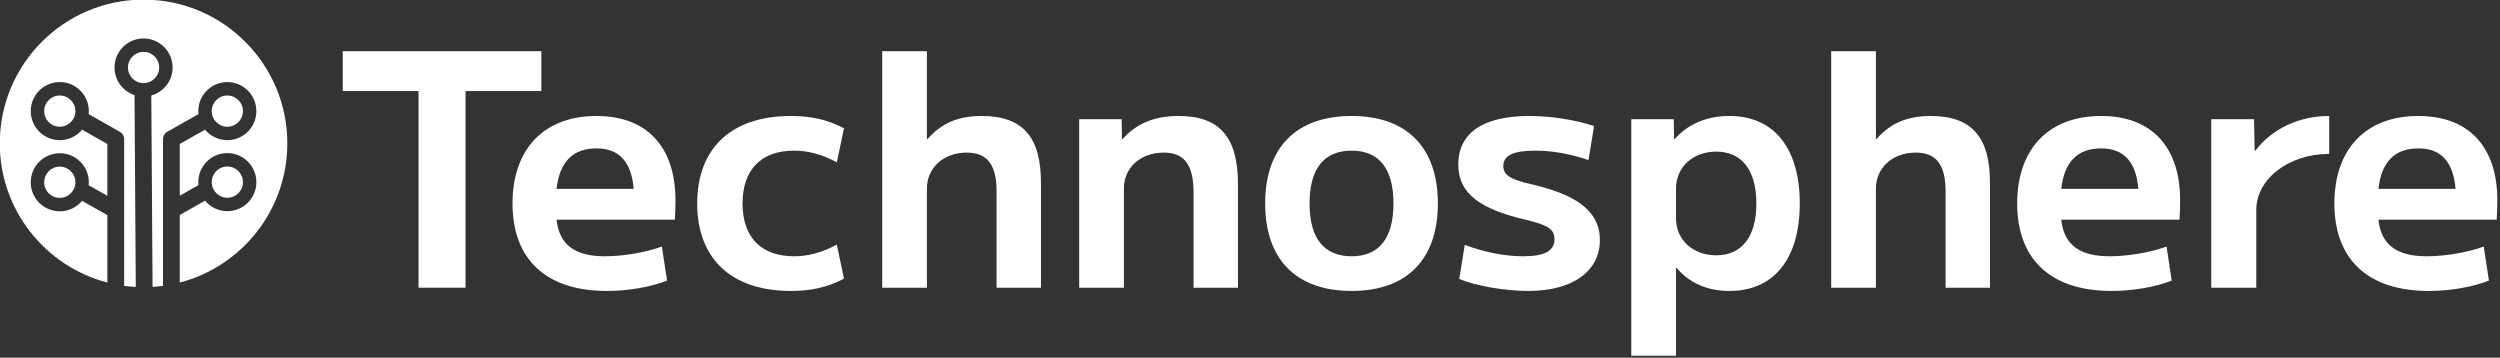 <?xml version="1.0" encoding="UTF-8" standalone="no"?>
<!DOCTYPE svg PUBLIC "-//W3C//DTD SVG 1.1//EN" "http://www.w3.org/Graphics/SVG/1.1/DTD/svg11.dtd">
<svg width="100%" height="100%" viewBox="0 0 643 92" version="1.1" xmlns="http://www.w3.org/2000/svg" xmlns:xlink="http://www.w3.org/1999/xlink" xml:space="preserve" xmlns:serif="http://www.serif.com/" style="fill-rule:evenodd;clip-rule:evenodd;stroke-linejoin:round;stroke-miterlimit:2;">
    <rect x="0" y="0" width="643" height="92" fill="#333333" stroke="none"/>
    <g transform="matrix(1,0,0,1,-352.775,-2781.16)">
        <g>
            <g transform="matrix(1.25,0,0,1.25,-6.334,2689.96)">
                <path d="M373.409,132.158L383.075,132.158L383.075,91.692L398.675,91.692L398.675,83.492L357.809,83.492L357.809,91.692L373.409,91.692L373.409,132.158Z" style="fill:white;fill-rule:nonzero;"/>
                <path d="M412.142,132.825C416.542,132.825 421.209,132.025 424.542,130.692L423.475,123.692C420.209,124.892 415.542,125.692 411.742,125.692C405.542,125.692 402.342,123.292 401.809,118.158L426.142,118.158C426.209,117.358 426.275,115.558 426.275,114.225C426.275,103.158 420.409,96.825 410.009,96.825C399.209,96.825 392.742,103.625 392.742,114.825C392.742,126.358 399.675,132.825 412.142,132.825ZM401.809,111.825C402.409,106.292 405.142,103.492 410.009,103.492C414.675,103.492 417.209,106.225 417.675,111.825L401.809,111.825Z" style="fill:white;fill-rule:nonzero;"/>
                <path d="M450.009,132.825C454.142,132.825 457.542,132.092 460.942,130.292L459.475,123.292C456.342,124.958 453.542,125.692 450.675,125.692C443.875,125.692 440.075,121.758 440.075,114.825C440.075,107.892 443.875,103.958 450.675,103.958C453.542,103.958 456.342,104.692 459.475,106.358L460.942,99.358C457.542,97.558 454.142,96.825 450.009,96.825C437.809,96.825 430.742,103.425 430.742,114.825C430.742,126.225 437.809,132.825 450.009,132.825Z" style="fill:white;fill-rule:nonzero;"/>
                <path d="M468.809,132.158L478.009,132.158L478.009,111.758C478.009,107.492 481.409,104.358 486.209,104.358C490.475,104.358 492.409,106.892 492.342,112.625L492.342,132.158L501.475,132.158L501.475,110.825C501.542,101.158 497.742,96.825 489.275,96.825C484.475,96.825 481.009,98.292 478.142,101.558L478.009,101.558L478.009,83.492L468.809,83.492L468.809,132.158Z" style="fill:white;fill-rule:nonzero;"/>
                <path d="M509.342,132.158L518.542,132.158L518.542,111.692C518.542,107.492 521.942,104.358 526.742,104.358C531.009,104.358 532.875,106.892 532.875,112.625L532.875,132.158L542.009,132.158L542.009,110.825C542.009,101.158 538.209,96.825 529.809,96.825C524.809,96.825 521.142,98.358 518.275,101.558L518.142,101.558L518.075,97.492L509.342,97.492L509.342,132.158Z" style="fill:white;fill-rule:nonzero;"/>
                <path d="M565.409,132.825C576.742,132.825 583.142,126.358 583.142,114.825C583.142,103.292 576.742,96.825 565.409,96.825C554.009,96.825 547.609,103.292 547.609,114.825C547.609,126.358 554.009,132.825 565.409,132.825ZM565.409,125.692C559.742,125.692 556.742,122.025 556.742,114.825C556.742,107.625 559.742,103.958 565.409,103.958C571.009,103.958 574.009,107.625 574.009,114.825C574.009,122.025 571.009,125.692 565.409,125.692Z" style="fill:white;fill-rule:nonzero;"/>
                <path d="M601.742,132.825C610.809,132.825 616.475,128.825 616.475,122.358C616.475,116.092 611.142,112.958 602.742,110.958C597.942,109.892 596.609,108.958 596.609,107.092C596.609,104.958 598.675,103.958 603.142,103.958C606.609,103.958 610.142,104.558 614.142,105.892L615.275,98.892C611.209,97.558 606.275,96.825 601.942,96.825C592.475,96.825 587.342,100.292 587.342,106.825C587.342,113.025 592.275,116.025 600.875,118.092C605.809,119.225 607.142,120.158 607.142,122.158C607.142,124.558 605.142,125.692 600.742,125.692C596.875,125.692 592.875,124.892 588.675,123.358L587.542,130.358C591.075,131.825 597.009,132.825 601.742,132.825Z" style="fill:white;fill-rule:nonzero;"/>
                <path d="M643.142,96.825C638.542,96.825 634.675,98.425 631.875,101.558L631.742,101.558L631.675,97.492L622.942,97.492L622.942,146.158L632.142,146.158L632.142,128.092L632.275,128.092C634.942,131.225 638.609,132.825 643.142,132.825C652.275,132.825 657.609,126.225 657.609,114.825C657.609,103.425 652.275,96.825 643.142,96.825ZM640.409,104.158C645.675,104.158 648.675,107.958 648.675,114.825C648.675,121.692 645.675,125.492 640.409,125.492C635.609,125.492 632.142,122.292 632.142,117.892L632.142,111.758C632.142,107.358 635.609,104.158 640.409,104.158Z" style="fill:white;fill-rule:nonzero;"/>
                <path d="M664.075,132.158L673.275,132.158L673.275,111.758C673.275,107.492 676.675,104.358 681.475,104.358C685.742,104.358 687.675,106.892 687.609,112.625L687.609,132.158L696.742,132.158L696.742,110.825C696.809,101.158 693.009,96.825 684.542,96.825C679.742,96.825 676.275,98.292 673.409,101.558L673.275,101.558L673.275,83.492L664.075,83.492L664.075,132.158Z" style="fill:white;fill-rule:nonzero;"/>
                <path d="M721.742,132.825C726.142,132.825 730.809,132.025 734.142,130.692L733.075,123.692C729.809,124.892 725.142,125.692 721.342,125.692C715.142,125.692 711.942,123.292 711.409,118.158L735.742,118.158C735.809,117.358 735.875,115.558 735.875,114.225C735.875,103.158 730.009,96.825 719.609,96.825C708.809,96.825 702.342,103.625 702.342,114.825C702.342,126.358 709.275,132.825 721.742,132.825ZM711.409,111.825C712.009,106.292 714.742,103.492 719.609,103.492C724.275,103.492 726.809,106.225 727.275,111.825L711.409,111.825Z" style="fill:white;fill-rule:nonzero;"/>
                <path d="M742.275,132.158L751.542,132.158L751.542,116.158C751.542,109.758 758.209,104.625 766.542,104.625L766.542,96.825C760.342,96.825 754.809,99.425 751.342,103.958L751.209,103.958L751.075,97.492L742.275,97.492L742.275,132.158Z" style="fill:white;fill-rule:nonzero;"/>
                <path d="M787.009,132.825C791.409,132.825 796.075,132.025 799.409,130.692L798.342,123.692C795.075,124.892 790.409,125.692 786.609,125.692C780.409,125.692 777.209,123.292 776.675,118.158L801.009,118.158C801.075,117.358 801.142,115.558 801.142,114.225C801.142,103.158 795.275,96.825 784.875,96.825C774.075,96.825 767.609,103.625 767.609,114.825C767.609,126.358 774.542,132.825 787.009,132.825ZM776.675,111.825C777.275,106.292 780.009,103.492 784.875,103.492C789.542,103.492 792.075,106.225 792.542,111.825L776.675,111.825Z" style="fill:white;fill-rule:nonzero;"/>
            </g>
            <g transform="matrix(0.718,0,0,0.718,264.406,2615.92)">
                <path d="M161.529,331.35C139.376,325.593 123,305.444 123,281.5C123,253.076 146.076,230 174.5,230C202.924,230 226,253.076 226,281.5C226,305.444 209.624,325.593 187.471,331.35L187.471,307.157L196.515,302.032C198.424,304.324 201.298,305.783 204.511,305.783C210.252,305.783 214.913,301.122 214.913,295.381C214.913,289.64 210.252,284.979 204.511,284.979C198.769,284.979 194.108,289.64 194.108,295.381C194.108,295.744 194.127,296.103 194.163,296.456L187.471,300.248L187.471,281.721L196.515,276.596C198.424,278.887 201.298,280.347 204.511,280.347C210.252,280.347 214.913,275.686 214.913,269.944C214.913,264.203 210.252,259.542 204.511,259.542C198.769,259.542 194.108,264.203 194.108,269.944C194.108,270.308 194.127,270.666 194.163,271.02L182.984,277.355C182.043,277.888 181.461,278.887 181.461,279.969L181.461,332.533C180.229,332.699 178.984,332.822 177.727,332.9L177.278,264.344C181.673,263.128 184.904,259.097 184.904,254.317C184.904,248.576 180.243,243.914 174.502,243.914C168.76,243.914 164.099,248.576 164.099,254.317C164.099,258.929 167.107,262.844 171.267,264.206L171.716,332.926C170.309,332.851 168.917,332.719 167.543,332.533L167.543,279.969C167.543,278.887 166.961,277.888 166.019,277.355L154.84,271.02C154.876,270.666 154.895,270.308 154.895,269.944C154.895,264.203 150.234,259.542 144.493,259.542C138.751,259.542 134.09,264.203 134.09,269.944C134.09,275.686 138.751,280.347 144.493,280.347C147.705,280.347 150.58,278.887 152.489,276.596L161.532,281.721L161.532,300.3L154.837,296.506C154.873,296.152 154.892,295.794 154.892,295.431C154.892,289.689 150.231,285.028 144.489,285.028C138.748,285.028 134.087,289.689 134.087,295.431C134.087,301.172 138.748,305.833 144.489,305.833C147.702,305.833 150.576,304.374 152.485,302.082L161.529,307.207L161.529,331.35ZM204.511,289.787C207.598,289.787 210.105,292.294 210.105,295.381C210.105,298.468 207.598,300.975 204.511,300.975C201.423,300.975 198.917,298.468 198.917,295.381C198.917,292.294 201.423,289.787 204.511,289.787ZM204.511,264.351C207.598,264.351 210.105,266.857 210.105,269.944C210.105,273.032 207.598,275.538 204.511,275.538C201.423,275.538 198.917,273.032 198.917,269.944C198.917,266.857 201.423,264.351 204.511,264.351ZM174.502,248.723C177.589,248.723 180.096,251.229 180.096,254.317C180.096,257.404 177.589,259.911 174.502,259.911C171.414,259.911 168.908,257.404 168.908,254.317C168.908,251.229 171.414,248.723 174.502,248.723ZM144.493,264.351C147.58,264.351 150.087,266.857 150.087,269.944C150.087,273.032 147.58,275.538 144.493,275.538C141.405,275.538 138.899,273.032 138.899,269.944C138.899,266.857 141.405,264.351 144.493,264.351ZM144.489,289.837C147.577,289.837 150.083,292.343 150.083,295.431C150.083,298.518 147.577,301.025 144.489,301.025C141.402,301.025 138.895,298.518 138.895,295.431C138.895,292.343 141.402,289.837 144.489,289.837Z" style="fill:white;"/>
            </g>
        </g>
    </g>
</svg>
